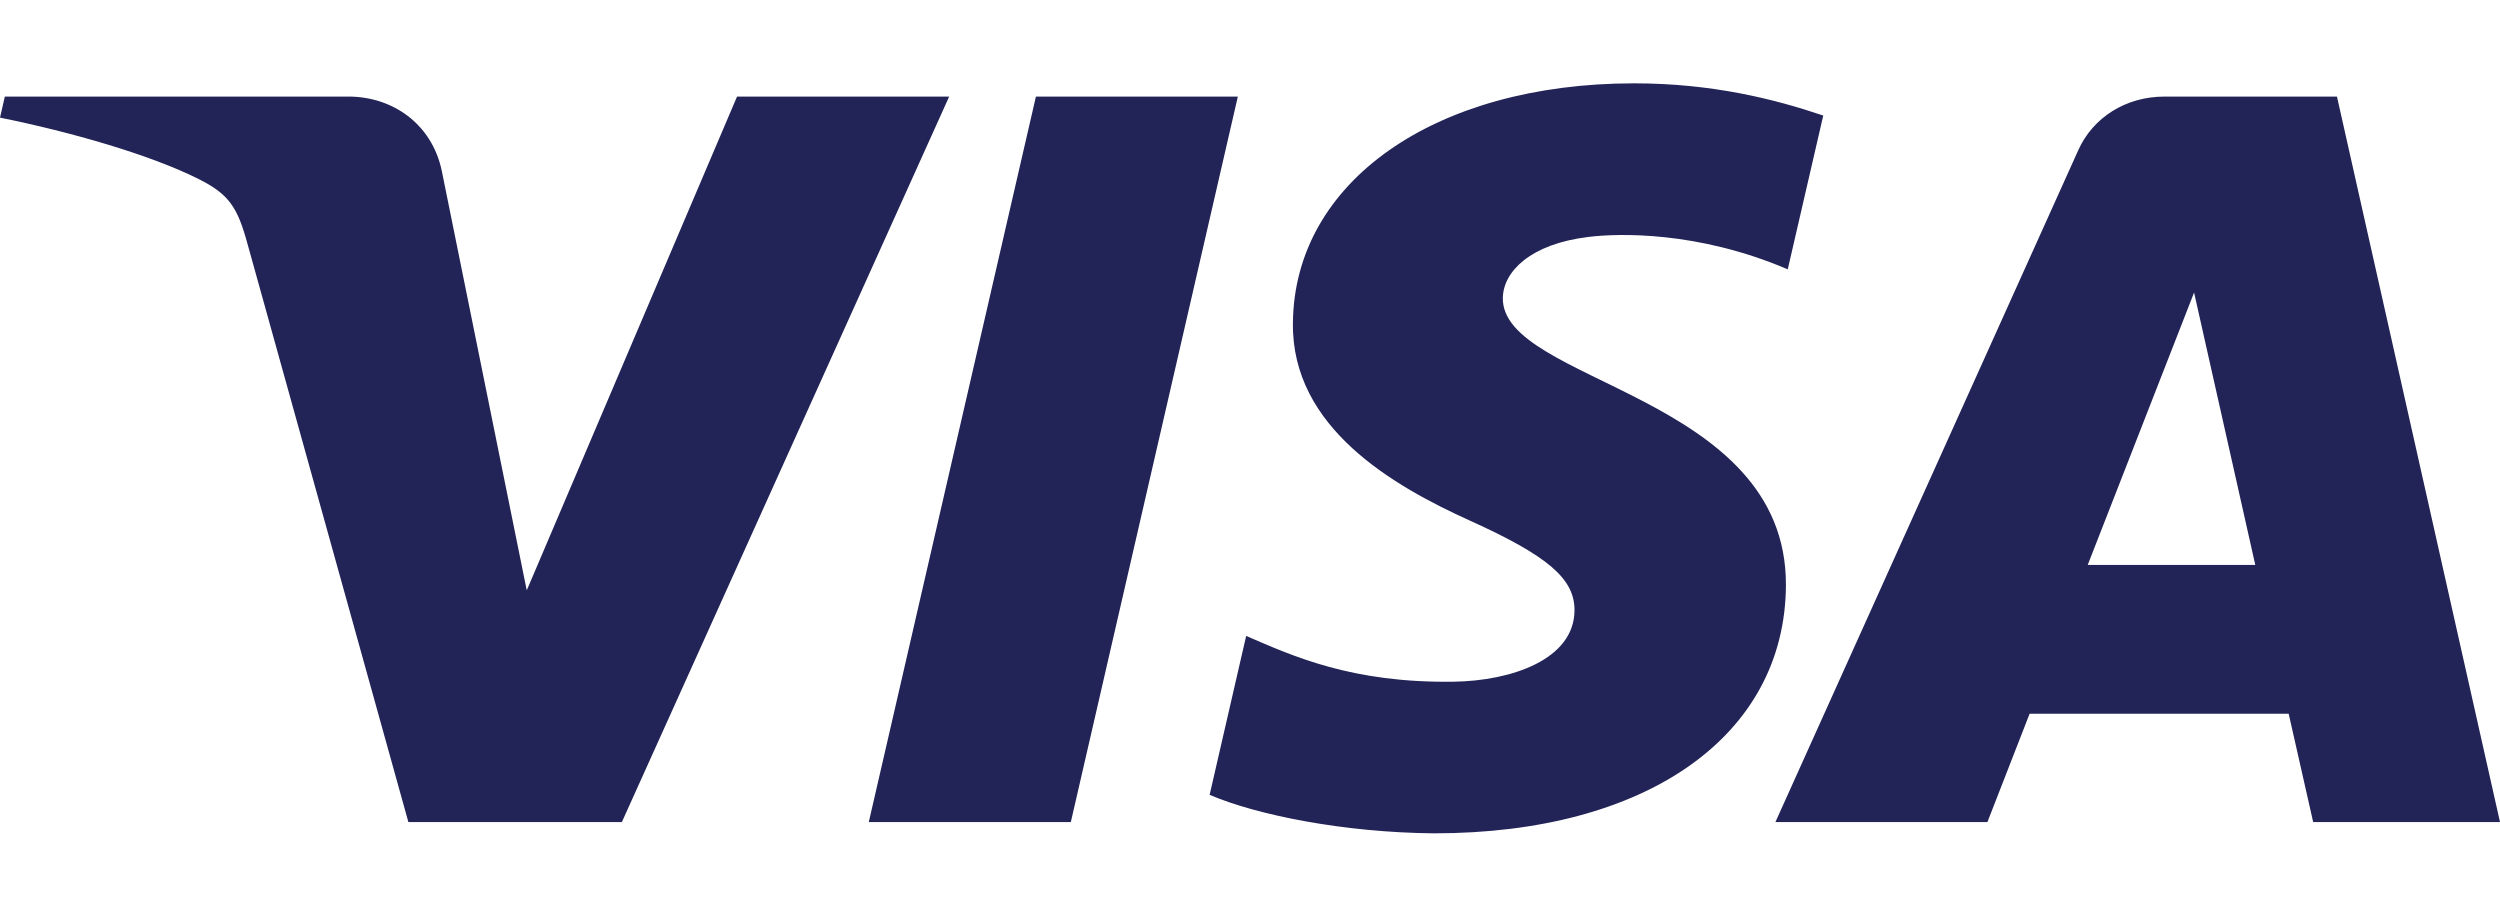 <svg width="60" height="22" viewBox="0 0 60 22" fill="none" xmlns="http://www.w3.org/2000/svg">
<path d="M31.03 7.754C30.996 10.262 33.436 11.661 35.274 12.493C37.162 13.347 37.796 13.894 37.788 14.657C37.775 15.825 36.282 16.341 34.886 16.361C32.45 16.396 31.034 15.75 29.908 15.262L29.031 19.076C30.16 19.56 32.252 19.982 34.421 20C39.513 20 42.844 17.665 42.862 14.045C42.882 9.45 36.021 9.196 36.068 7.142C36.084 6.519 36.724 5.855 38.126 5.686C38.819 5.6 40.734 5.535 42.906 6.464L43.758 2.773C42.59 2.378 41.09 2 39.221 2C34.428 2 31.058 4.367 31.03 7.754ZM51.946 2.318C51.017 2.318 50.233 2.822 49.883 3.595L42.61 19.729H47.698L48.711 17.129H54.928L55.516 19.729H60L56.087 2.318H51.946ZM52.658 7.021L54.127 13.559H50.105L52.658 7.021ZM24.862 2.318L20.851 19.729H25.7L29.708 2.318H24.862M17.689 2.318L12.642 14.168L10.601 4.092C10.361 2.967 9.416 2.318 8.365 2.318H0.116L0 2.823C1.694 3.165 3.618 3.716 4.784 4.305C5.497 4.665 5.7 4.979 5.935 5.835L9.801 19.729H14.925L22.78 2.318L17.689 2.318Z" fill="url(#paint0_linear_793_2)"/>
<defs>
<linearGradient id="paint0_linear_793_2" x1="2758.44" y1="56.108" x2="2806.85" y2="-1792.72" gradientUnits="userSpaceOnUse">
<stop stop-color="#222357"/>
<stop offset="1" stop-color="#254AA5"/>
</linearGradient>
</defs>
</svg>
